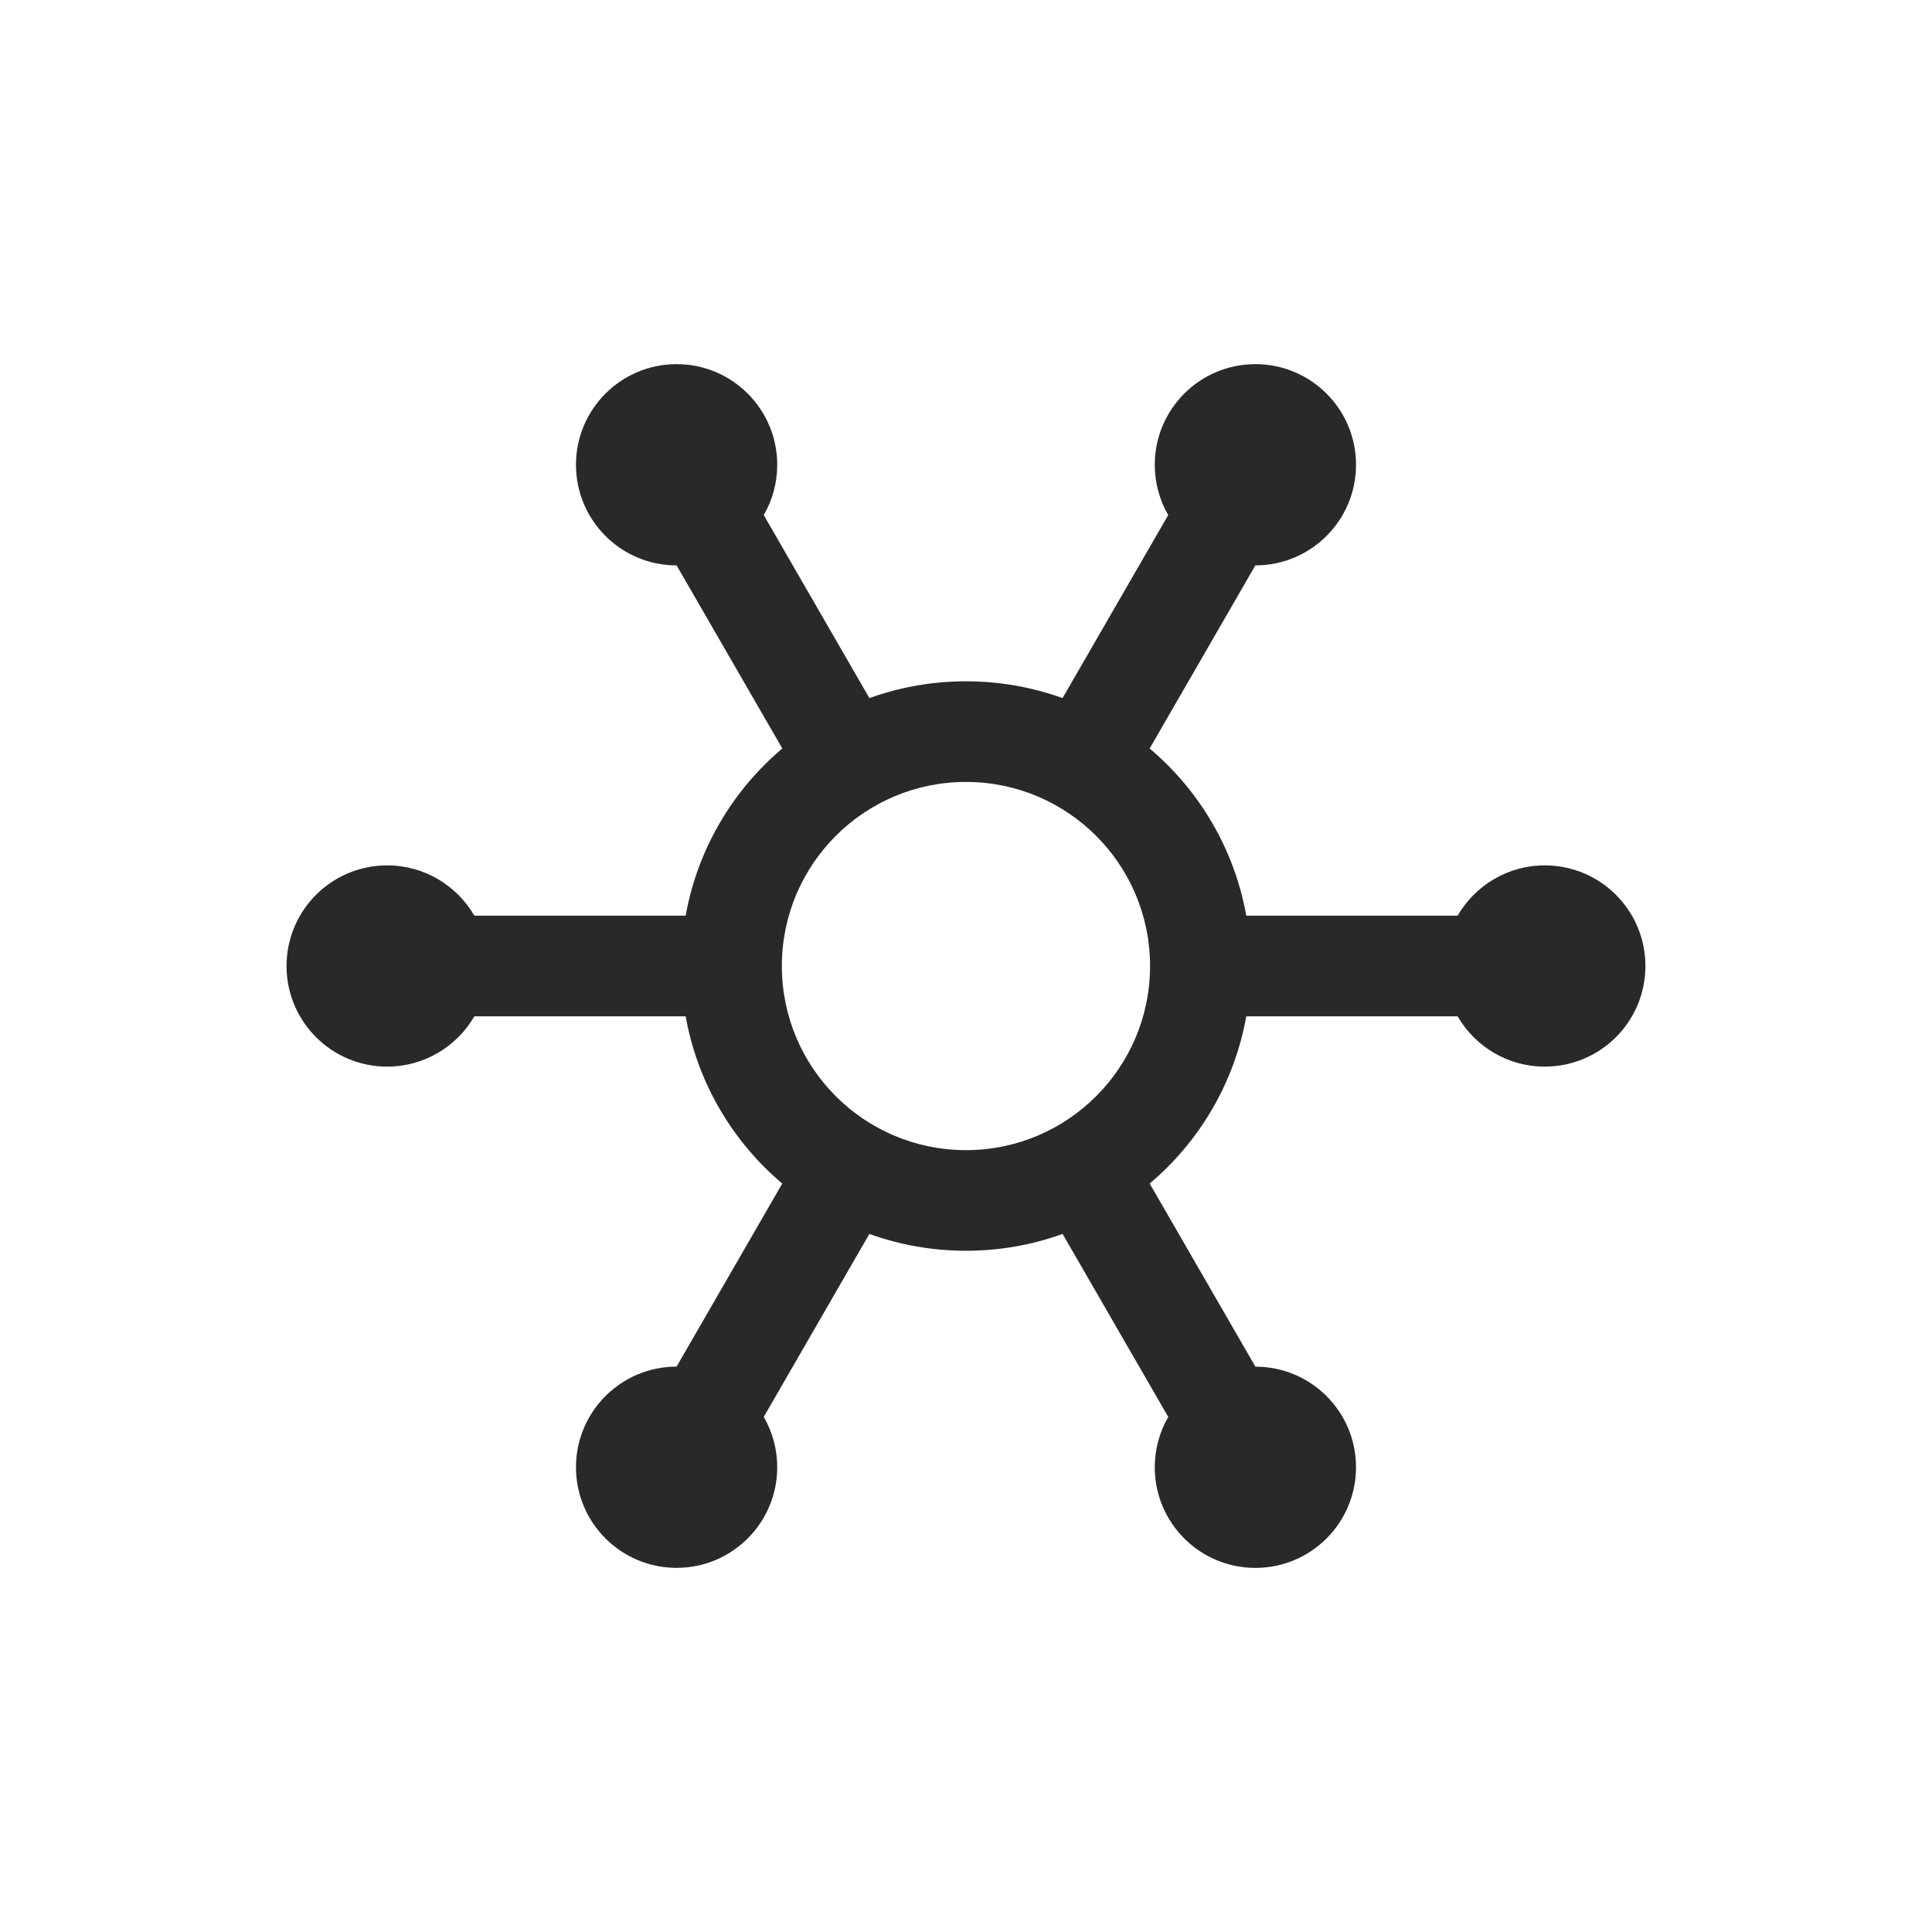 <svg width="48" height="48" viewBox="0 0 48 48" xmlns="http://www.w3.org/2000/svg">
<path fill-rule="evenodd" d="M14.31 11.547C14.31 12.928 15.429 14.047 16.81 14.047L19.436 18.595C18.203 19.638 17.331 21.094 17.035 22.75H11.785C11.352 22.003 10.544 21.5 9.619 21.5C8.238 21.5 7.119 22.619 7.119 24C7.119 25.381 8.238 26.5 9.619 26.5C10.544 26.5 11.352 25.997 11.785 25.25H17.035C17.33 26.906 18.202 28.363 19.435 29.405L16.81 33.953C15.429 33.953 14.31 35.072 14.31 36.453C14.31 37.834 15.429 38.953 16.81 38.953C18.19 38.953 19.31 37.834 19.31 36.453C19.31 35.998 19.188 35.571 18.975 35.203L21.599 30.657C22.349 30.927 23.157 31.075 23.999 31.075C24.842 31.075 25.65 30.927 26.4 30.657L29.025 35.204C28.812 35.571 28.69 35.998 28.69 36.454C28.69 37.835 29.809 38.954 31.19 38.954C32.571 38.954 33.69 37.835 33.69 36.454C33.69 35.073 32.571 33.954 31.19 33.954L28.564 29.405C29.797 28.363 30.668 26.906 30.963 25.25H36.214C36.647 25.997 37.455 26.5 38.38 26.5C39.761 26.5 40.88 25.381 40.88 24C40.88 22.619 39.761 21.5 38.38 21.5C37.455 21.5 36.647 22.003 36.214 22.75L30.963 22.75C30.668 21.094 29.796 19.638 28.563 18.596L31.189 14.047H31.19C32.571 14.047 33.69 12.928 33.69 11.547C33.69 10.166 32.571 9.047 31.19 9.047C29.809 9.047 28.69 10.166 28.69 11.547C28.69 12.002 28.812 12.429 29.024 12.797L26.399 17.344C25.65 17.074 24.842 16.927 23.999 16.927C23.157 16.927 22.349 17.074 21.6 17.344L18.975 12.797C19.188 12.43 19.31 12.002 19.31 11.547C19.31 10.166 18.19 9.047 16.81 9.047C15.429 9.047 14.31 10.166 14.31 11.547ZM23.999 19.427C21.473 19.427 19.425 21.475 19.425 24.001C19.425 26.527 21.473 28.575 23.999 28.575C26.525 28.575 28.573 26.527 28.573 24.001C28.573 21.475 26.525 19.427 23.999 19.427Z" fill="#292929"/>
</svg>

